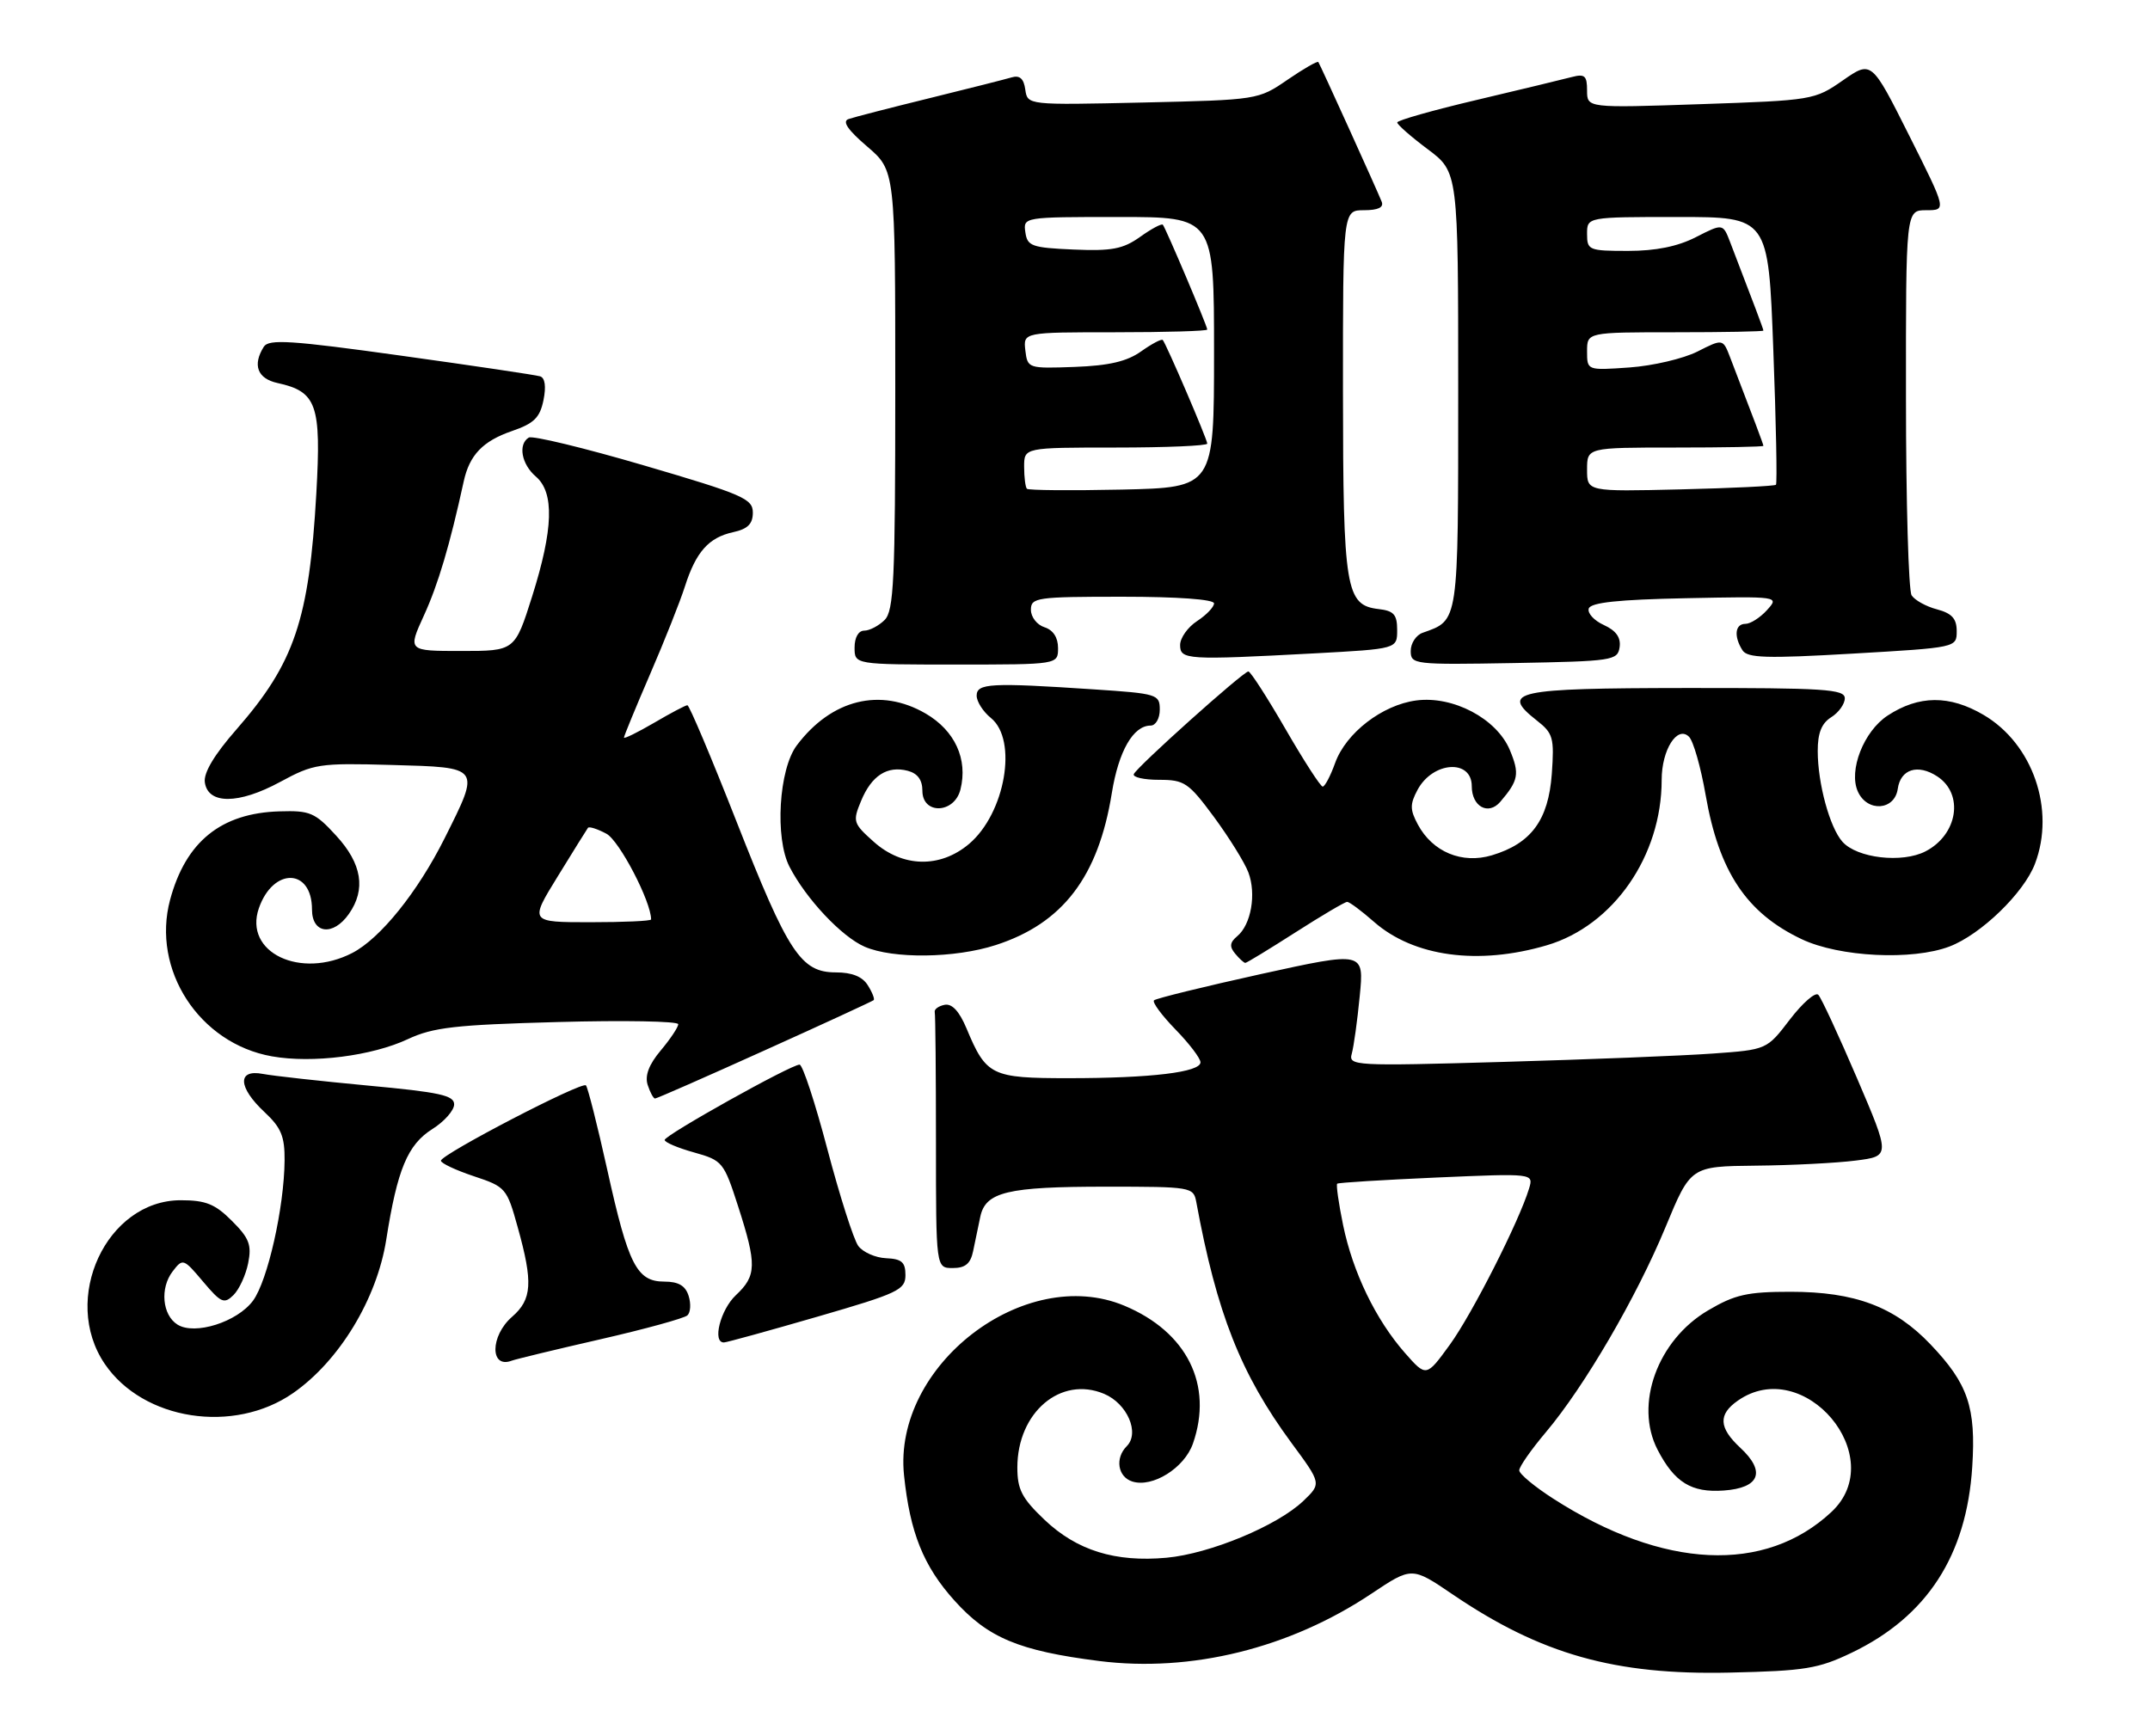 <?xml version="1.0" encoding="UTF-8" standalone="no"?>
<!DOCTYPE svg PUBLIC "-//W3C//DTD SVG 1.1//EN" "http://www.w3.org/Graphics/SVG/1.1/DTD/svg11.dtd" >
<svg xmlns="http://www.w3.org/2000/svg" xmlns:xlink="http://www.w3.org/1999/xlink" version="1.1" viewBox="0 0 317 256">
 <g >
 <path fill="currentColor"
d=" M 273.03 243.72 C 284.12 238.39 289.95 229.40 290.79 216.33 C 291.36 207.53 290.17 204.06 284.64 198.26 C 279.34 192.69 273.50 190.50 264.00 190.50 C 257.63 190.50 255.80 190.91 251.85 193.24 C 244.38 197.63 240.94 207.12 244.40 213.80 C 246.89 218.61 249.38 220.15 254.14 219.81 C 259.47 219.43 260.40 217.03 256.58 213.49 C 253.42 210.55 253.31 208.59 256.22 206.56 C 265.97 199.73 278.71 214.87 270.03 222.97 C 260.24 232.12 245.22 231.41 229.05 221.03 C 226.27 219.25 224.00 217.36 224.00 216.83 C 224.00 216.29 225.78 213.75 227.95 211.18 C 233.62 204.45 241.28 191.32 245.57 180.96 C 249.28 172.00 249.28 172.00 258.89 171.90 C 264.18 171.85 270.80 171.51 273.61 171.15 C 278.72 170.50 278.72 170.50 273.80 159.00 C 271.09 152.68 268.53 147.14 268.09 146.70 C 267.66 146.26 265.77 147.91 263.90 150.35 C 260.50 154.80 260.50 154.80 252.50 155.37 C 248.10 155.69 234.21 156.24 221.64 156.60 C 199.61 157.23 198.80 157.18 199.31 155.38 C 199.60 154.34 200.13 150.53 200.48 146.90 C 201.13 140.30 201.13 140.30 185.89 143.65 C 177.52 145.50 170.43 147.24 170.15 147.52 C 169.86 147.80 171.29 149.73 173.31 151.81 C 175.34 153.89 177.00 156.07 177.00 156.66 C 177.00 158.12 169.71 159.00 157.52 159.00 C 146.15 159.00 145.42 158.64 142.50 151.65 C 141.44 149.13 140.37 147.97 139.28 148.18 C 138.38 148.36 137.72 148.84 137.82 149.25 C 137.92 149.66 138.00 158.32 138.00 168.50 C 138.00 187.00 138.00 187.00 140.48 187.00 C 142.32 187.00 143.10 186.36 143.48 184.50 C 143.77 183.12 144.24 180.86 144.53 179.46 C 145.30 175.77 148.50 175.00 163.05 175.00 C 175.65 175.00 175.97 175.05 176.38 177.25 C 179.41 193.70 182.93 202.61 190.41 212.78 C 194.84 218.78 194.84 218.78 192.17 221.34 C 188.34 225.00 178.40 229.13 172.00 229.72 C 164.42 230.41 158.77 228.65 154.00 224.12 C 150.66 220.94 150.00 219.66 150.00 216.40 C 150.01 208.28 156.39 202.86 162.79 205.55 C 166.21 206.99 168.08 211.32 166.13 213.27 C 164.37 215.03 164.80 217.80 166.95 218.48 C 169.93 219.43 174.64 216.48 175.89 212.88 C 178.91 204.23 175.01 196.41 165.77 192.55 C 151.07 186.41 131.62 201.37 133.29 217.55 C 134.17 226.02 136.15 230.95 140.72 236.03 C 145.67 241.54 150.25 243.45 162.06 244.95 C 175.64 246.66 190.14 243.08 202.21 235.02 C 208.17 231.04 208.17 231.04 214.20 235.14 C 227.21 243.97 238.09 247.04 255.00 246.66 C 266.14 246.41 268.10 246.09 273.03 243.72 Z  M 43.23 205.43 C 50.03 200.69 55.57 191.56 56.95 182.81 C 58.58 172.44 60.10 168.80 63.75 166.50 C 65.50 165.40 66.94 163.77 66.96 162.88 C 66.99 161.54 64.86 161.07 54.25 160.09 C 47.24 159.43 40.26 158.66 38.75 158.37 C 34.96 157.64 35.08 160.34 39.00 164.00 C 41.46 166.30 41.99 167.58 41.96 171.15 C 41.90 178.08 39.46 188.90 37.30 191.82 C 34.97 194.96 28.72 196.94 26.17 195.34 C 23.93 193.94 23.56 189.96 25.45 187.50 C 26.95 185.54 27.05 185.57 29.94 189.00 C 32.58 192.13 33.05 192.34 34.42 190.99 C 35.27 190.15 36.24 188.03 36.59 186.28 C 37.13 183.59 36.75 182.59 34.19 180.04 C 31.71 177.55 30.33 177.00 26.65 177.00 C 15.70 177.00 8.94 191.56 15.45 201.14 C 21.11 209.47 34.47 211.53 43.23 205.43 Z  M 88.50 197.51 C 95.10 196.00 100.88 194.41 101.35 193.98 C 101.82 193.55 101.90 192.26 101.53 191.10 C 101.06 189.60 100.03 189.00 97.96 189.00 C 93.89 189.00 92.64 186.55 89.54 172.52 C 88.08 165.94 86.66 160.33 86.39 160.06 C 85.78 159.45 65.03 170.24 65.01 171.17 C 65.01 171.54 67.18 172.56 69.84 173.45 C 74.57 175.02 74.73 175.20 76.34 181.01 C 78.61 189.15 78.45 191.62 75.50 194.19 C 72.26 197.01 72.22 201.89 75.45 200.66 C 76.03 200.44 81.90 199.02 88.50 197.51 Z  M 120.50 194.18 C 132.44 190.72 133.50 190.22 133.50 188.04 C 133.50 186.13 132.95 185.65 130.64 185.55 C 129.07 185.48 127.22 184.66 126.54 183.73 C 125.86 182.79 123.82 176.40 122.00 169.51 C 120.19 162.63 118.34 157.00 117.89 157.00 C 116.61 157.00 98.00 167.40 98.00 168.11 C 98.00 168.46 99.95 169.29 102.33 169.95 C 106.53 171.13 106.72 171.36 108.83 177.90 C 111.60 186.50 111.56 188.13 108.50 191.00 C 106.21 193.15 104.98 198.03 106.75 197.97 C 107.16 197.96 113.35 196.25 120.50 194.18 Z  M 112.76 154.89 C 121.42 150.99 128.64 147.65 128.82 147.49 C 128.99 147.33 128.61 146.34 127.95 145.30 C 127.16 144.02 125.62 143.40 123.25 143.40 C 118.09 143.40 116.21 140.55 108.58 121.12 C 104.88 111.70 101.63 104.00 101.35 104.00 C 101.08 104.00 98.86 105.17 96.43 106.60 C 93.99 108.02 92.00 109.00 92.00 108.77 C 92.00 108.54 93.73 104.33 95.85 99.42 C 97.97 94.52 100.28 88.70 100.98 86.50 C 102.61 81.39 104.48 79.27 108.10 78.48 C 110.25 78.01 111.00 77.26 111.00 75.59 C 111.00 73.55 109.53 72.91 94.96 68.64 C 86.13 66.05 78.48 64.20 77.96 64.53 C 76.35 65.52 76.89 68.46 79.00 70.27 C 81.76 72.63 81.59 78.03 78.46 87.95 C 75.91 96.00 75.91 96.00 68.01 96.00 C 60.11 96.00 60.11 96.00 62.51 90.75 C 64.60 86.18 66.32 80.40 68.37 71.00 C 69.22 67.10 71.19 65.04 75.50 63.56 C 78.73 62.45 79.60 61.60 80.13 59.02 C 80.54 57.01 80.36 55.72 79.64 55.50 C 79.01 55.30 69.79 53.93 59.14 52.45 C 42.93 50.19 39.63 49.98 38.90 51.13 C 37.20 53.82 37.95 55.83 40.90 56.48 C 46.71 57.75 47.38 59.66 46.64 72.75 C 45.58 91.39 43.42 97.78 34.87 107.56 C 31.59 111.30 30.00 113.97 30.20 115.37 C 30.66 118.65 35.18 118.63 41.29 115.32 C 46.26 112.63 47.01 112.51 57.75 112.81 C 70.99 113.18 70.86 113.01 65.55 123.63 C 61.59 131.54 56.08 138.39 51.95 140.53 C 44.30 144.48 35.90 140.46 38.17 133.93 C 40.28 127.88 46.00 128.02 46.00 134.12 C 46.00 137.72 49.12 138.09 51.44 134.78 C 53.98 131.16 53.37 127.37 49.57 123.24 C 46.45 119.83 45.72 119.51 41.23 119.65 C 32.60 119.90 27.39 124.11 25.08 132.69 C 22.31 143.01 29.38 153.89 40.10 155.78 C 46.06 156.84 54.85 155.72 60.14 153.24 C 63.86 151.50 67.10 151.13 82.25 150.72 C 92.01 150.45 100.00 150.60 100.00 151.04 C 100.00 151.48 98.84 153.22 97.43 154.90 C 95.68 156.98 95.06 158.61 95.49 159.98 C 95.85 161.09 96.34 162.00 96.58 162.00 C 96.83 162.00 104.11 158.80 112.76 154.89 Z  M 191.00 137.50 C 194.86 135.03 198.29 133.00 198.63 133.00 C 198.96 133.00 200.75 134.33 202.59 135.95 C 208.45 141.09 217.95 142.38 228.07 139.40 C 237.87 136.51 245.00 126.24 245.00 115.01 C 245.00 110.57 247.30 106.94 249.03 108.65 C 249.67 109.28 250.77 113.14 251.48 117.23 C 253.45 128.55 257.50 134.64 265.64 138.50 C 271.20 141.14 281.96 141.67 287.44 139.58 C 292.08 137.81 298.41 131.68 300.04 127.38 C 303.08 119.40 299.72 109.68 292.45 105.42 C 287.44 102.48 282.92 102.51 278.31 105.53 C 274.79 107.84 272.52 113.64 273.93 116.74 C 275.32 119.81 279.35 119.53 279.81 116.33 C 280.22 113.42 282.77 112.62 285.64 114.50 C 289.60 117.10 288.66 123.09 283.90 125.55 C 280.46 127.33 273.80 126.56 271.65 124.13 C 269.78 122.03 268.01 115.53 268.01 110.76 C 268.00 108.10 268.58 106.66 270.00 105.77 C 271.10 105.08 272.00 103.82 272.00 102.98 C 272.00 101.63 269.03 101.44 248.51 101.46 C 223.26 101.49 221.13 101.96 226.60 106.26 C 229.00 108.14 229.18 108.80 228.80 114.14 C 228.30 120.94 225.77 124.39 219.97 126.13 C 215.56 127.45 211.22 125.64 209.05 121.59 C 207.88 119.41 207.87 118.60 209.01 116.47 C 211.26 112.29 217.00 111.90 217.00 115.94 C 217.00 118.95 219.44 120.29 221.20 118.25 C 223.90 115.09 224.08 114.13 222.61 110.60 C 220.67 105.97 214.24 102.57 208.79 103.30 C 203.79 103.97 198.46 108.08 196.86 112.50 C 196.17 114.43 195.34 116.00 195.02 116.00 C 194.70 116.00 192.23 112.17 189.53 107.50 C 186.83 102.83 184.37 99.01 184.06 99.02 C 183.28 99.05 167.58 113.13 167.17 114.16 C 166.98 114.62 168.66 115.00 170.89 115.00 C 174.64 115.00 175.24 115.41 178.99 120.48 C 181.21 123.50 183.50 127.17 184.06 128.65 C 185.26 131.82 184.47 136.36 182.42 138.06 C 181.32 138.98 181.25 139.60 182.11 140.63 C 182.73 141.38 183.41 142.00 183.61 142.00 C 183.81 142.00 187.14 139.97 191.00 137.50 Z  M 146.81 139.37 C 156.69 136.18 161.94 129.31 163.93 116.95 C 164.93 110.76 167.09 107.00 169.65 107.00 C 170.40 107.00 171.00 105.95 171.00 104.65 C 171.00 102.39 170.63 102.28 161.25 101.66 C 146.08 100.65 144.00 100.76 144.00 102.59 C 144.00 103.46 144.94 104.94 146.10 105.88 C 150.10 109.12 148.21 119.96 142.86 124.47 C 138.59 128.06 133.07 127.93 128.83 124.14 C 125.78 121.42 125.70 121.14 126.96 118.11 C 128.50 114.38 130.82 112.88 133.84 113.67 C 135.29 114.05 136.00 115.01 136.00 116.62 C 136.00 120.16 140.71 120.01 141.61 116.43 C 142.73 111.96 140.80 107.74 136.47 105.22 C 129.80 101.35 122.59 103.13 117.48 109.92 C 114.83 113.43 114.22 123.60 116.41 127.83 C 118.86 132.57 124.09 138.13 127.48 139.61 C 131.66 141.43 140.79 141.32 146.81 139.37 Z  M 156.00 95.57 C 156.00 94.01 155.28 92.91 154.00 92.50 C 152.90 92.15 152.00 91.00 152.00 89.93 C 152.00 88.12 152.82 88.00 165.50 88.00 C 173.62 88.00 179.00 88.39 179.00 88.98 C 179.00 89.51 177.88 90.69 176.50 91.59 C 175.12 92.49 174.00 94.08 174.00 95.12 C 174.00 97.30 174.95 97.36 193.84 96.35 C 206.00 95.69 206.00 95.69 206.00 92.91 C 206.00 90.63 205.51 90.08 203.27 89.82 C 198.41 89.25 198.03 86.97 198.01 57.75 C 198.00 31.00 198.00 31.00 201.11 31.00 C 203.19 31.00 204.05 30.59 203.72 29.75 C 203.03 28.01 194.67 9.58 194.38 9.15 C 194.25 8.96 192.20 10.14 189.82 11.77 C 185.52 14.72 185.43 14.73 168.50 15.12 C 151.50 15.50 151.50 15.50 151.17 13.21 C 150.95 11.60 150.35 11.06 149.17 11.41 C 148.25 11.68 142.78 13.07 137.00 14.49 C 131.22 15.91 125.87 17.29 125.10 17.56 C 124.14 17.90 125.00 19.16 127.85 21.60 C 132.00 25.16 132.00 25.16 132.00 57.51 C 132.00 85.58 131.79 90.06 130.43 91.43 C 129.56 92.29 128.21 93.00 127.43 93.00 C 126.57 93.00 126.00 94.00 126.00 95.50 C 126.00 98.00 126.00 98.00 141.00 98.00 C 156.00 98.00 156.00 98.00 156.00 95.57 Z  M 238.80 95.43 C 239.00 94.01 238.27 92.99 236.47 92.17 C 235.02 91.51 234.03 90.42 234.25 89.74 C 234.55 88.85 238.62 88.42 248.51 88.22 C 262.36 87.94 262.36 87.94 260.53 89.97 C 259.52 91.09 258.08 92.00 257.35 92.00 C 255.81 92.00 255.61 93.84 256.91 95.89 C 257.64 97.04 260.42 97.13 273.15 96.39 C 288.49 95.50 288.50 95.50 288.50 93.07 C 288.50 91.23 287.79 90.45 285.59 89.86 C 283.98 89.44 282.30 88.50 281.85 87.79 C 281.40 87.08 281.02 74.01 281.02 58.75 C 281.00 31.00 281.00 31.00 284.01 31.00 C 287.02 31.00 287.02 31.00 281.48 19.96 C 275.94 8.92 275.94 8.92 271.72 11.85 C 267.56 14.75 267.24 14.80 250.75 15.36 C 234.00 15.93 234.00 15.93 234.00 13.35 C 234.00 11.16 233.66 10.86 231.75 11.36 C 230.51 11.69 224.22 13.20 217.76 14.73 C 211.30 16.25 206.01 17.75 206.01 18.06 C 206.00 18.37 208.03 20.15 210.50 22.00 C 215.00 25.37 215.00 25.37 215.00 57.53 C 215.00 92.19 215.11 91.41 209.75 93.32 C 208.79 93.66 208.00 94.86 208.00 95.99 C 208.00 97.99 208.44 98.04 223.25 97.78 C 237.80 97.51 238.51 97.41 238.80 95.43 Z  M 207.14 199.51 C 202.84 194.61 199.47 187.64 198.03 180.67 C 197.37 177.46 196.98 174.71 197.16 174.56 C 197.35 174.40 203.94 174.00 211.81 173.65 C 226.12 173.03 226.12 173.03 225.45 175.27 C 224.00 180.08 217.07 193.75 213.77 198.30 C 210.29 203.09 210.29 203.09 207.14 199.51 Z  M 82.23 129.25 C 84.51 125.54 86.52 122.31 86.69 122.08 C 86.86 121.85 88.09 122.24 89.41 122.95 C 91.32 123.97 96.00 132.95 96.00 135.59 C 96.00 135.82 91.97 136.00 87.04 136.00 C 78.07 136.00 78.07 136.00 82.23 129.25 Z  M 151.41 72.08 C 151.19 71.85 151.00 70.39 151.00 68.83 C 151.00 66.00 151.00 66.00 164.50 66.00 C 171.93 66.00 178.00 65.74 178.00 65.42 C 178.00 64.79 171.96 50.73 171.44 50.14 C 171.26 49.94 169.83 50.70 168.26 51.81 C 166.17 53.30 163.54 53.92 158.45 54.11 C 151.58 54.36 151.50 54.33 151.18 51.68 C 150.87 49.00 150.87 49.00 164.43 49.00 C 171.90 49.00 178.00 48.82 178.00 48.60 C 178.00 48.07 171.86 33.60 171.45 33.14 C 171.26 32.94 169.75 33.75 168.09 34.94 C 165.57 36.73 163.92 37.04 158.28 36.80 C 152.12 36.53 151.47 36.30 151.18 34.25 C 150.86 32.01 150.91 32.00 164.93 32.00 C 179.00 32.00 179.00 32.00 179.00 51.95 C 179.00 71.89 179.00 71.89 165.41 72.20 C 157.94 72.36 151.64 72.31 151.41 72.08 Z  M 234.00 69.25 C 234.00 66.00 234.00 66.00 247.00 66.00 C 254.15 66.00 260.00 65.89 260.00 65.75 C 260.00 65.53 258.56 61.72 255.10 52.72 C 254.03 49.94 254.03 49.94 250.26 51.85 C 248.19 52.89 243.69 53.95 240.25 54.19 C 234.00 54.63 234.00 54.63 234.00 51.81 C 234.00 49.00 234.00 49.00 247.00 49.00 C 254.15 49.00 260.00 48.89 260.00 48.75 C 260.00 48.53 258.56 44.72 255.10 35.72 C 254.03 32.94 254.03 32.94 250.05 34.97 C 247.36 36.35 244.13 37.00 240.04 37.00 C 234.26 37.00 234.00 36.89 234.00 34.50 C 234.00 32.00 234.00 32.00 247.37 32.00 C 260.73 32.00 260.73 32.00 261.46 51.57 C 261.87 62.33 262.04 71.30 261.85 71.49 C 261.65 71.68 255.31 71.99 247.75 72.17 C 234.00 72.50 234.00 72.50 234.00 69.25 Z "/>
</g>
</svg>